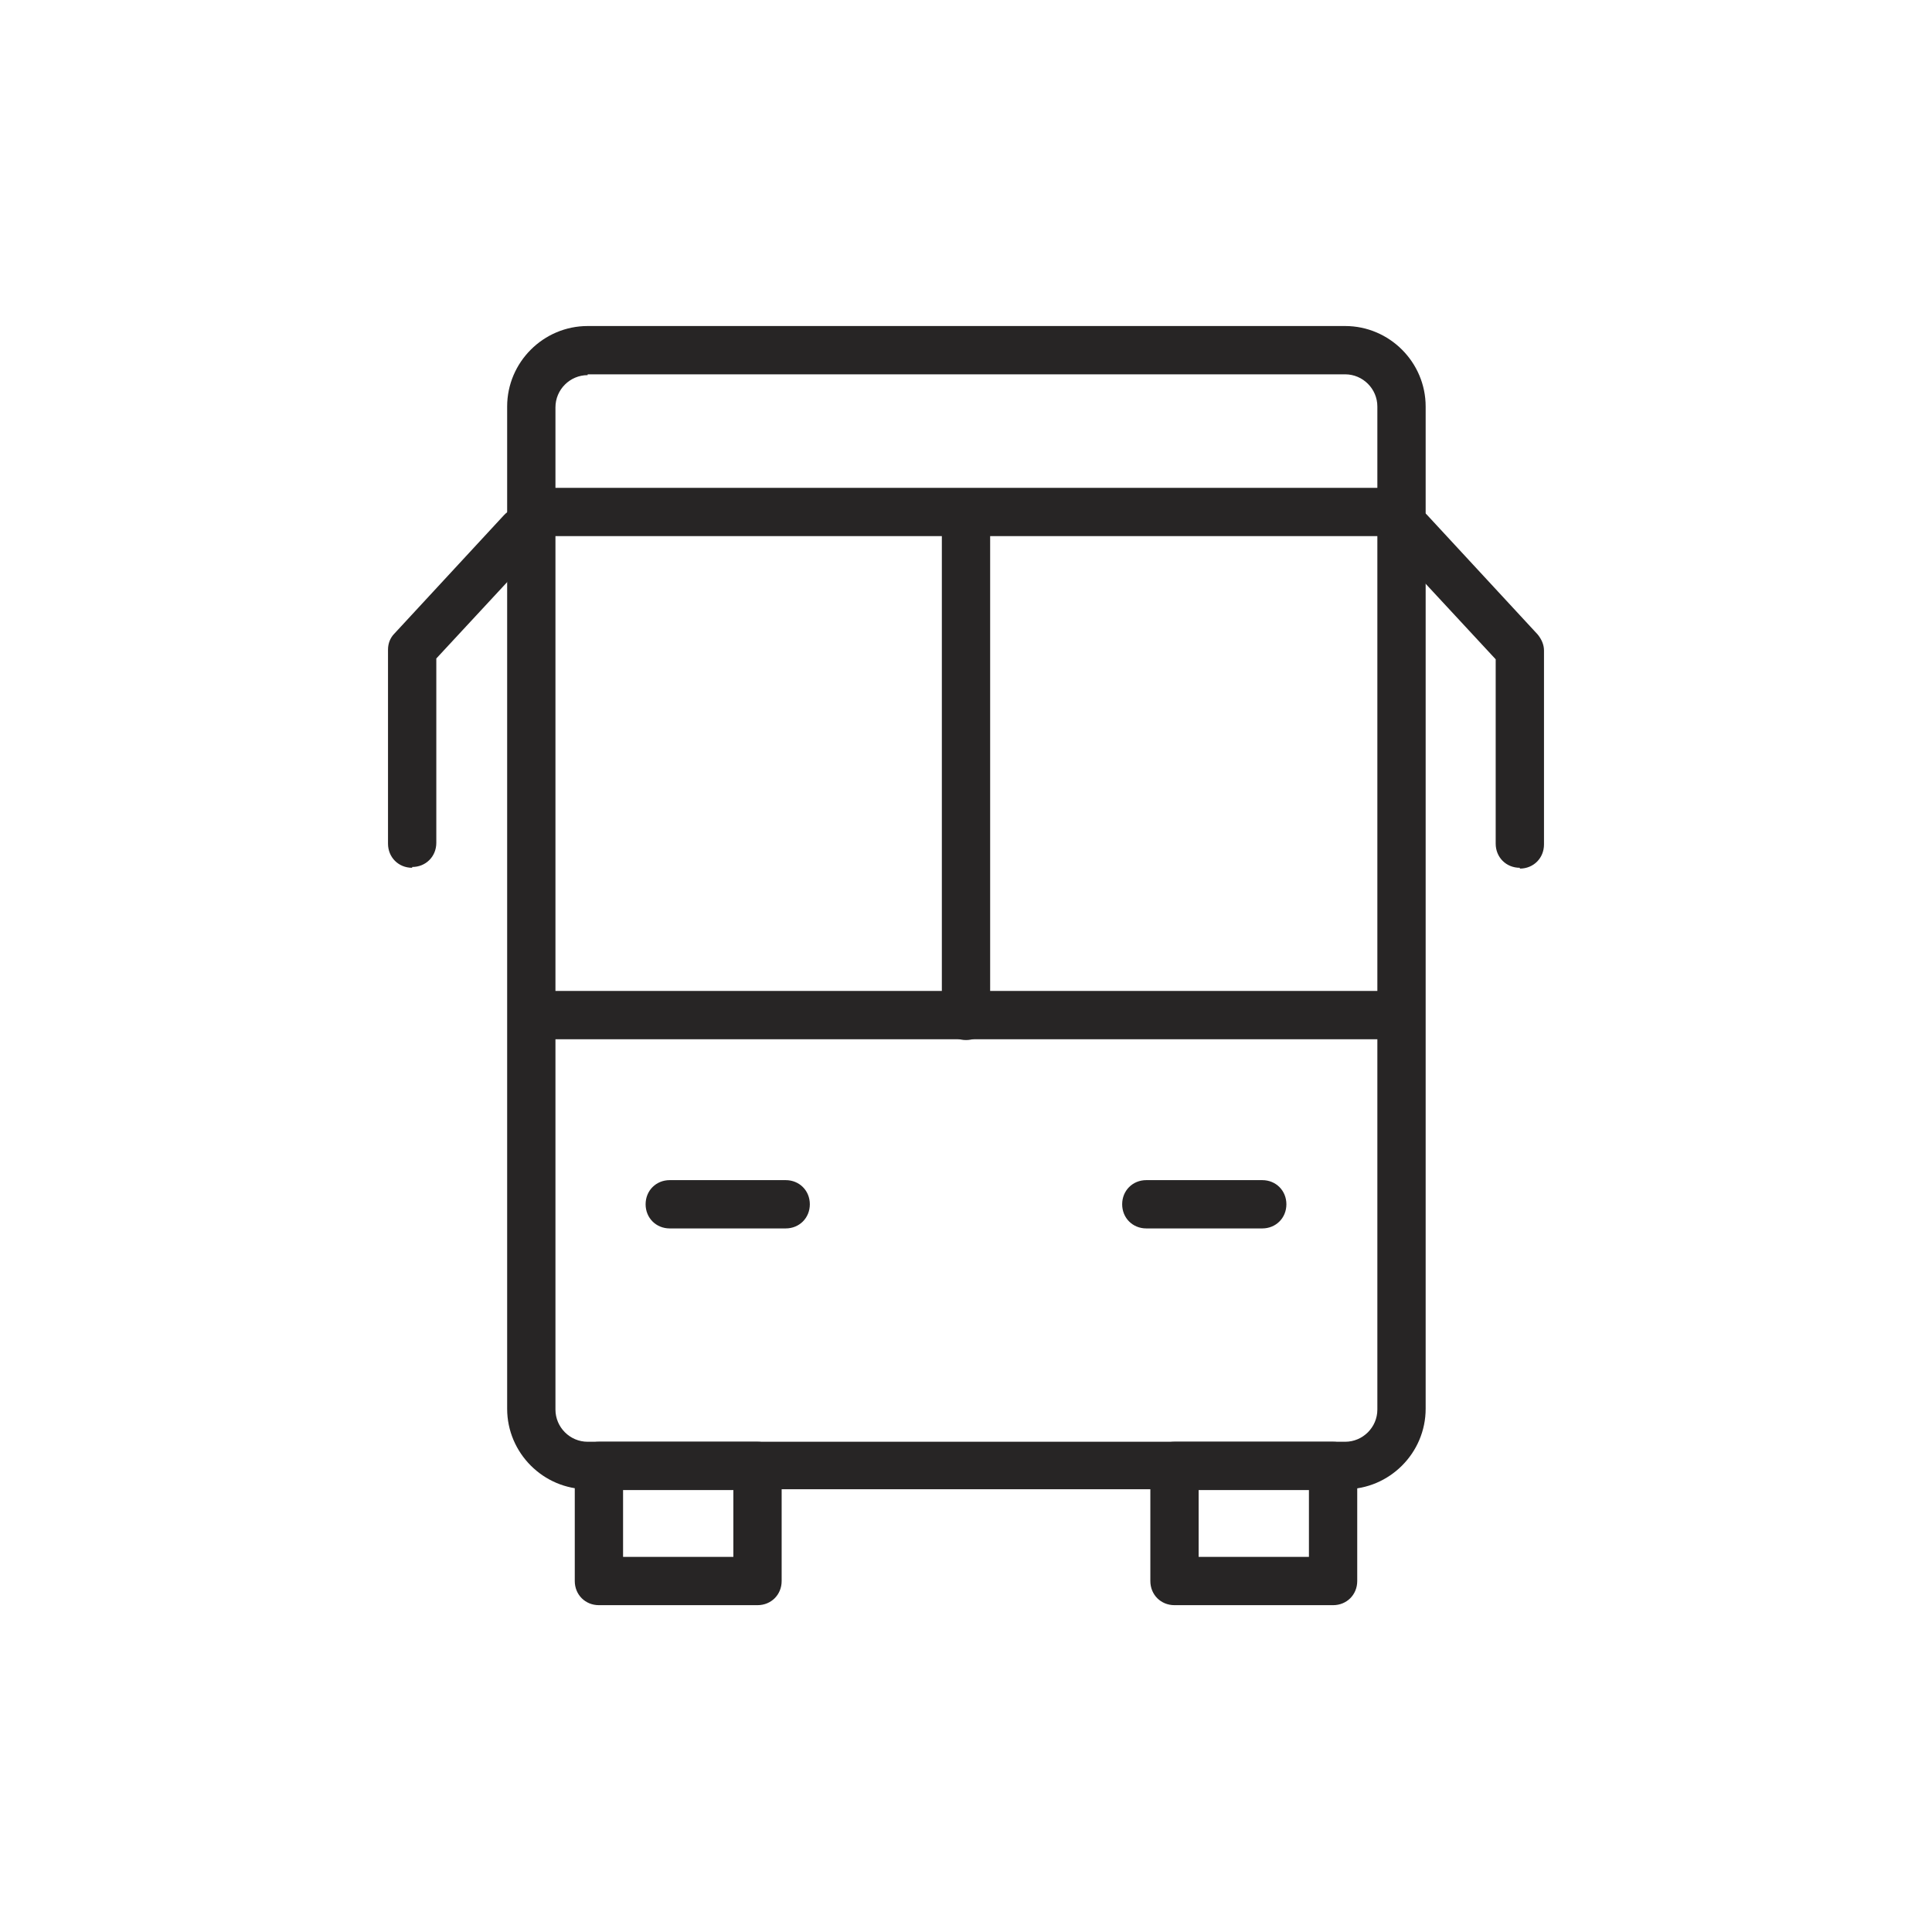 <?xml version="1.0" encoding="UTF-8"?><svg id="a" xmlns="http://www.w3.org/2000/svg" viewBox="0 0 24 24"><path d="M16.7,18.5H7.3c-.55,0-1-.45-1-1V5.05c0-.55,.45-1,1-1h9.41c.55,0,1,.45,1,1v12.45c0,.55-.45,1-1,1ZM7.3,4.66c-.22,0-.4,.18-.4,.4v12.45c0,.22,.18,.4,.4,.4h9.41c.22,0,.4-.18,.4-.4V5.05c0-.22-.18-.4-.4-.4H7.3Z" style="fill:#272525;"/><g><path d="M9.41,19.94h-1.97c-.17,0-.3-.13-.3-.3v-1.43c0-.17,.13-.3,.3-.3h1.97c.17,0,.3,.13,.3,.3v1.43c0,.17-.13,.3-.3,.3Zm-1.67-.6h1.37v-.83h-1.37v.83Z" style="fill:#272525;"/><path d="M16.56,19.94h-1.97c-.17,0-.3-.13-.3-.3v-1.43c0-.17,.13-.3,.3-.3h1.97c.17,0,.3,.13,.3,.3v1.43c0,.17-.13,.3-.3,.3Zm-1.67-.6h1.37v-.83h-1.37v.83Z" style="fill:#272525;"/></g><path d="M17.37,12.91H6.65c-.17,0-.3-.13-.3-.3s.13-.3,.3-.3h10.72c.17,0,.3,.13,.3,.3s-.13,.3-.3,.3Z" style="fill:#272525;"/><g><path d="M9.76,15.26h-1.44c-.17,0-.3-.13-.3-.3s.13-.3,.3-.3h1.44c.17,0,.3,.13,.3,.3s-.13,.3-.3,.3Z" style="fill:#272525;"/><path d="M15.68,15.26h-1.44c-.17,0-.3-.13-.3-.3s.13-.3,.3-.3h1.44c.17,0,.3,.13,.3,.3s-.13,.3-.3,.3Z" style="fill:#272525;"/></g><path d="M17.37,6.66H6.65c-.17,0-.3-.13-.3-.3s.13-.3,.3-.3h10.72c.17,0,.3,.13,.3,.3s-.13,.3-.3,.3Z" style="fill:#272525;"/><path d="M12,12.92c-.17,0-.3-.13-.3-.3V6.55c0-.17,.13-.3,.3-.3s.3,.13,.3,.3v6.07c0,.17-.13,.3-.3,.3Z" style="fill:#272525;"/><g><path d="M5.12,10.78c-.17,0-.3-.13-.3-.3v-2.41c0-.08,.03-.15,.08-.2l1.36-1.47c.11-.12,.3-.13,.42-.02,.12,.11,.13,.3,.02,.42l-1.28,1.38v2.29c0,.17-.13,.3-.3,.3Z" style="fill:#272525;"/><path d="M18.88,10.78c-.17,0-.3-.13-.3-.3v-2.29l-1.28-1.38c-.11-.12-.1-.31,.02-.42,.12-.11,.31-.11,.42,.02l1.36,1.47c.05,.06,.08,.13,.08,.2v2.41c0,.17-.13,.3-.3,.3Z" style="fill:#272525;"/></g></svg>